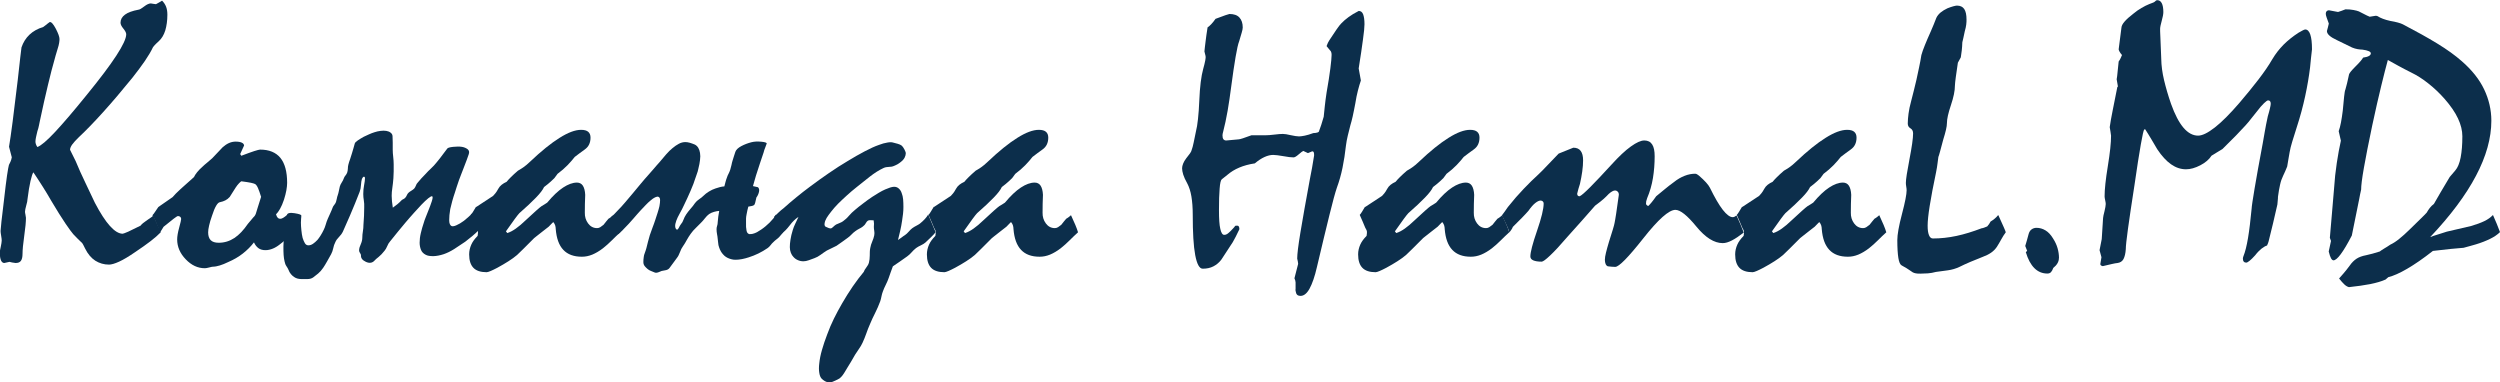 <svg xmlns="http://www.w3.org/2000/svg" id="Layer_2" data-name="Layer 2" viewBox="0 0 263.03 40.2"><defs><style>      .cls-1 {        isolation: isolate;      }      .cls-2 {        fill: #0c2e4b;      }    </style></defs><g id="Layer_1-2" data-name="Layer 1"><g class="cls-1"><path class="cls-2" d="M16.11,22.64c.53,1.13,.8,1.73,.8,1.8-.26,.27-.61,.58-1.05,.92-.44,.34-.98,.72-1.62,1.15-.68,.47-1.25,.81-1.71,1.02-.46,.21-.82,.31-1.06,.31-.53,0-1.01-.14-1.44-.41-.42-.27-.79-.7-1.08-1.29-.04-.08-.08-.17-.13-.26-.05-.1-.1-.2-.17-.3-.33-.31-.64-.62-.94-.94-.14-.16-.42-.53-.82-1.12-.4-.59-.91-1.4-1.52-2.43-.27-.48-.57-.97-.88-1.46s-.64-1-.98-1.5c-.09,.13-.19,.43-.3,.91-.11,.48-.22,1.12-.32,1.94,0,.13-.04,.34-.13,.64-.08,.3-.13,.52-.13,.66,0,.07,.02,.17,.05,.32,.03,.15,.05,.26,.05,.32,0,.42-.06,1.05-.18,1.89s-.18,1.48-.18,1.89c0,.34-.06,.59-.17,.74-.11,.16-.3,.23-.56,.23-.27-.03-.49-.07-.64-.12-.2,.05-.38,.09-.55,.12-.14,0-.26-.09-.34-.26-.08-.18-.13-.45-.13-.83,0-.13,.03-.34,.1-.62,.06-.29,.1-.51,.1-.66,0-.1-.02-.27-.06-.5s-.06-.39-.06-.5,.03-.43,.09-.98,.15-1.33,.28-2.36c.12-1.05,.22-1.89,.31-2.5,.09-.61,.16-.98,.2-1.11,.04-.09,.09-.2,.16-.33,.06-.13,.11-.29,.14-.47l-.29-1.11c.1-.6,.23-1.48,.38-2.65,.15-1.17,.33-2.63,.54-4.4,.12-1.04,.21-1.85,.27-2.42,.06-.57,.1-.9,.12-.98,.18-.53,.46-.98,.84-1.34,.38-.36,.86-.63,1.45-.81,.08-.05,.17-.12,.28-.21,.11-.09,.24-.2,.4-.31,.17-.03,.38,.21,.64,.7,.26,.5,.39,.86,.39,1.09,0,.1-.01,.24-.04,.42-.03,.18-.08,.38-.16,.62-.09,.29-.16,.52-.21,.7-.05,.18-.08,.31-.1,.37-.21,.72-.44,1.61-.7,2.7-.26,1.08-.55,2.36-.86,3.83-.03,.12-.06,.26-.09,.44-.03,.18-.09,.39-.17,.63-.05,.22-.1,.42-.14,.61s-.06,.34-.06,.47c0,.17,.06,.36,.2,.57,.39-.14,1.02-.68,1.88-1.6s1.97-2.22,3.32-3.89c1.38-1.69,2.42-3.07,3.11-4.13,.69-1.06,1.04-1.81,1.04-2.24,0-.16-.1-.35-.3-.6-.2-.24-.3-.45-.3-.62,0-.34,.16-.62,.47-.85,.31-.23,.79-.4,1.42-.52,.13-.01,.33-.13,.6-.34,.27-.21,.51-.32,.7-.32,.19,.04,.38,.06,.54,.08,.22-.12,.44-.24,.64-.37,.2,.2,.34,.41,.43,.65s.13,.52,.13,.83c0,.62-.08,1.17-.22,1.65-.15,.48-.38,.86-.69,1.14-.09,.08-.19,.17-.29,.27-.1,.1-.21,.22-.31,.35-.21,.44-.5,.93-.86,1.46-.37,.53-.8,1.12-1.31,1.76-1.12,1.38-2.15,2.59-3.09,3.63s-1.78,1.91-2.54,2.62c-.31,.3-.55,.56-.7,.77s-.23,.4-.23,.56c.22,.43,.42,.83,.59,1.19,.31,.75,.64,1.49,.99,2.21,.34,.72,.69,1.44,1.03,2.17,.57,1.09,1.1,1.91,1.59,2.45s.93,.81,1.34,.81c.06,0,.26-.08,.59-.22,.33-.15,.75-.36,1.29-.63,.12-.17,.37-.37,.75-.62,.38-.24,.58-.4,.6-.48Z"></path><path class="cls-2" d="M16.04,22.64c.09-.09,.19-.21,.28-.36s.21-.32,.34-.5l1.5-1.04c.18-.22,.46-.5,.84-.85,.38-.34,.85-.76,1.41-1.26,.06-.14,.17-.31,.32-.5,.15-.19,.33-.37,.54-.56,.18-.17,.36-.33,.55-.48,.18-.15,.35-.3,.51-.44,.2-.2,.38-.39,.56-.59s.35-.38,.54-.57c.21-.18,.42-.33,.64-.43,.22-.1,.46-.16,.72-.16,.29,0,.5,.04,.65,.11,.15,.07,.23,.17,.24,.3-.13,.3-.27,.6-.41,.9l.12,.18c.57-.22,1.02-.38,1.35-.49,.33-.1,.53-.16,.62-.16,.95,0,1.66,.29,2.14,.87,.47,.58,.71,1.46,.71,2.63,0,.22-.03,.48-.08,.78-.05,.3-.14,.62-.25,.98-.13,.39-.27,.72-.42,.98-.15,.26-.29,.45-.42,.57,.05,.17,.11,.29,.18,.36,.06,.07,.15,.11,.25,.11s.21-.03,.32-.1c.11-.07,.24-.16,.4-.29,.13,.29,.26,.58,.38,.89,.12,.31,.25,.61,.38,.91-.23,.21-.46,.41-.68,.61-.22,.2-.46,.38-.7,.57-.3,.25-.58,.43-.85,.54-.27,.11-.53,.17-.79,.17-.3,0-.55-.07-.74-.21s-.35-.34-.47-.61c-.33,.43-.72,.82-1.18,1.18-.46,.36-.97,.65-1.53,.89-.33,.16-.62,.28-.89,.36-.27,.08-.51,.13-.73,.13-.07,0-.19,.03-.38,.08-.19,.05-.34,.08-.46,.08-.74,0-1.41-.31-2.01-.94-.6-.62-.9-1.32-.9-2.09,0-.31,.07-.73,.21-1.24,.14-.51,.21-.82,.21-.91s-.03-.17-.09-.22-.14-.09-.24-.09c-.07,0-.22,.1-.47,.29-.25,.2-.6,.48-1.05,.84-.04,.05-.08,.13-.14,.23-.05,.1-.14,.22-.25,.35-.1-.3-.22-.6-.35-.91s-.27-.6-.43-.89Zm9.39-3.57c-.07,.01-.16,.08-.28,.21-.12,.12-.24,.28-.36,.46-.18,.3-.39,.62-.62,.98-.14,.16-.3,.28-.46,.36-.16,.08-.35,.15-.56,.19-.13,.01-.27,.14-.41,.38-.14,.24-.29,.59-.43,1.04-.14,.4-.25,.75-.31,1.04-.07,.29-.1,.53-.1,.72,0,.36,.09,.64,.27,.82,.18,.18,.46,.27,.84,.27,.6,0,1.15-.17,1.65-.5,.5-.33,.97-.83,1.42-1.49,.21-.25,.4-.48,.59-.7,.1-.08,.19-.21,.25-.38,.06-.18,.13-.39,.2-.65l.35-1.11c-.12-.39-.23-.7-.33-.93-.1-.23-.21-.37-.31-.42-.07-.04-.21-.08-.43-.13-.22-.05-.54-.09-.96-.15Z"></path><path class="cls-2" d="M50.43,24.16c-.23,.23-.48,.46-.73,.67s-.5,.41-.75,.6c-.39,.27-.78,.53-1.16,.77-.38,.24-.75,.42-1.1,.54-.39,.13-.76,.2-1.1,.21-.35,0-.62-.04-.81-.15-.23-.12-.4-.29-.49-.52-.09-.23-.14-.48-.14-.75,0-.31,.04-.65,.13-1.02,.08-.36,.19-.72,.3-1.05,.05-.18,.12-.38,.21-.6,.09-.21,.18-.43,.25-.63,.16-.39,.29-.74,.39-1.05,.1-.31,.12-.49,.04-.53-.07-.03-.2,.05-.41,.21-.21,.17-.45,.4-.72,.68-.23,.25-.5,.53-.79,.86s-.59,.66-.89,1.02c-.23,.27-.5,.59-.78,.94-.29,.35-.57,.7-.84,1.04-.12,.13-.22,.3-.3,.5-.08,.2-.18,.36-.28,.48-.21,.27-.42,.49-.62,.65-.21,.16-.35,.29-.43,.38-.23,.26-.54,.31-.91,.14s-.54-.4-.52-.68c0-.08-.03-.16-.1-.25-.07-.09-.1-.19-.1-.29,.01-.2,.07-.41,.18-.64,.1-.23,.16-.46,.16-.68,0-.21,.02-.43,.06-.66s.06-.47,.06-.7c.03-.31,.04-.62,.06-.94,.01-.31,.02-.61,.02-.9,.01-.25,0-.49-.04-.72s-.06-.46-.06-.68c0-.33,.03-.64,.09-.94s.09-.54,.09-.72c0-.1-.04-.16-.11-.16s-.14,.08-.21,.23c-.05,.16-.08,.37-.1,.63-.01,.27-.06,.51-.14,.73-.14,.38-.3,.78-.48,1.21s-.36,.86-.54,1.29c-.12,.27-.24,.55-.37,.84-.13,.29-.25,.57-.37,.84-.1,.21-.24,.4-.42,.58s-.3,.35-.38,.54c-.1,.2-.18,.41-.22,.64-.05,.23-.12,.44-.22,.62-.13,.23-.27,.49-.42,.75-.15,.27-.29,.5-.42,.69-.16,.23-.33,.43-.52,.59-.19,.16-.36,.29-.52,.41s-.37,.18-.63,.18h-.63c-.13,0-.26-.02-.39-.05-.13-.03-.25-.09-.37-.17s-.23-.18-.33-.3-.2-.28-.27-.48c-.04-.09-.1-.21-.2-.35s-.16-.31-.2-.51c-.05-.2-.08-.42-.1-.68s-.02-.55-.02-.88c0-.25,.02-.53,.06-.84s.07-.64,.1-1c.01-.22,.04-.46,.08-.7s.08-.5,.12-.76c.04-.22,.31-.29,.81-.21s.74,.17,.71,.26c0,.08,0,.18-.02,.31-.01,.13-.02,.27-.02,.43,0,.23,.02,.5,.05,.8,.03,.3,.07,.57,.13,.8,.07,.22,.15,.41,.24,.56s.22,.22,.36,.22c.17,0,.33-.05,.49-.16s.31-.24,.47-.41c.1-.12,.21-.27,.33-.46s.23-.39,.33-.6c.08-.16,.15-.34,.21-.55s.13-.42,.22-.62c.09-.2,.18-.39,.27-.6,.09-.2,.18-.4,.25-.6,.03-.08,.08-.17,.17-.27,.08-.1,.14-.2,.17-.29,.04-.12,.07-.24,.09-.36s.05-.24,.09-.34c.05-.14,.09-.29,.12-.45s.06-.31,.1-.47c.04-.14,.11-.29,.21-.44s.17-.29,.21-.42c.04-.12,.1-.22,.18-.31s.14-.2,.18-.31,.06-.25,.07-.41c0-.16,.02-.29,.05-.41,.05-.2,.11-.39,.19-.6,.07-.2,.13-.4,.19-.6,.05-.18,.1-.36,.16-.54,.05-.18,.1-.34,.14-.5,.03-.09,.14-.2,.33-.33s.4-.25,.61-.37c.16-.08,.34-.16,.54-.25,.2-.09,.4-.17,.6-.23,.2-.07,.41-.11,.63-.14s.43-.03,.6,0c.17,.03,.32,.08,.45,.18s.2,.21,.21,.37c.01,.2,.02,.42,.02,.67v.77c0,.23,.02,.48,.05,.74,.03,.26,.05,.52,.05,.78,0,.34,0,.59,0,.76,0,.17-.02,.41-.03,.72-.03,.35-.06,.68-.11,1-.05,.31-.07,.59-.07,.84,0,.36,.04,.78,.12,1.25,.36-.25,.66-.5,.9-.76,.04-.05,.1-.09,.19-.13s.17-.09,.23-.17c.05-.05,.1-.13,.15-.24s.1-.2,.17-.26c.08-.08,.18-.15,.3-.22,.12-.07,.22-.15,.3-.22,.08-.09,.14-.2,.19-.33,.04-.13,.11-.23,.19-.31,.12-.14,.24-.28,.36-.42,.12-.14,.26-.28,.42-.44,.21-.23,.42-.45,.62-.63s.41-.41,.6-.65c.26-.31,.46-.57,.61-.78s.32-.43,.5-.66c.05-.08,.26-.14,.62-.18s.67-.04,.92,0c.23,.04,.43,.12,.6,.25,.16,.13,.2,.31,.11,.55-.04,.12-.11,.31-.21,.59s-.22,.59-.36,.94c-.05,.14-.12,.32-.21,.54-.08,.21-.17,.43-.24,.63-.08,.23-.16,.47-.24,.71-.08,.24-.15,.44-.19,.6-.1,.3-.2,.6-.28,.9-.08,.3-.15,.58-.21,.84-.08,.46-.11,.85-.11,1.17,0,.33,.09,.53,.24,.61,.1,.05,.28,.03,.52-.08,.24-.1,.5-.26,.79-.47,.14-.12,.29-.24,.45-.38s.3-.28,.43-.42l.8,1.76Z"></path><path class="cls-2" d="M50.1,21.78l1.78-1.17c.06-.07,.14-.15,.23-.26,.09-.11,.2-.27,.31-.48,.09-.17,.21-.31,.36-.43,.15-.12,.32-.22,.52-.31,.1-.13,.25-.29,.45-.49s.44-.42,.74-.68c.14-.08,.33-.19,.55-.34,.22-.15,.46-.35,.72-.6,1.18-1.12,2.22-1.96,3.12-2.52,.89-.56,1.64-.84,2.26-.84,.34,0,.59,.07,.75,.21,.16,.14,.24,.34,.24,.61s-.05,.51-.15,.72-.25,.38-.46,.53c-.33,.23-.68,.5-1.05,.78-.21,.27-.46,.56-.76,.87-.3,.31-.65,.61-1.05,.91-.13,.17-.24,.32-.33,.45-.07,.07-.19,.18-.37,.35-.18,.17-.42,.36-.72,.59-.13,.29-.41,.66-.85,1.11-.44,.46-1.02,1-1.75,1.64-.09,.09-.25,.3-.49,.62s-.54,.75-.92,1.29l.14,.18c.29-.09,.59-.25,.9-.47s.66-.51,1.04-.88c.44-.4,.8-.73,1.08-.99,.28-.25,.48-.42,.6-.5,.09-.05,.18-.1,.27-.16,.09-.05,.2-.12,.31-.2,.6-.72,1.16-1.25,1.68-1.59,.52-.34,1-.52,1.45-.52,.27,0,.48,.11,.62,.32,.14,.21,.23,.54,.25,.97-.03,.65-.04,1.28-.04,1.88-.01,.42,.1,.79,.34,1.12,.24,.33,.56,.5,.95,.5,.12,0,.23-.03,.34-.1,.11-.07,.22-.15,.34-.25,.09-.12,.18-.23,.26-.33,.08-.1,.17-.21,.26-.31,.05-.03,.13-.07,.22-.14s.19-.14,.28-.23c.18,.39,.33,.73,.46,1.03,.12,.29,.22,.55,.28,.77-.3,.27-.6,.56-.89,.85s-.6,.57-.93,.83c-.39,.3-.77,.52-1.13,.67-.37,.15-.73,.22-1.09,.22-.85,0-1.5-.24-1.95-.72-.46-.48-.72-1.21-.8-2.19,0-.12-.02-.24-.05-.36-.03-.12-.1-.25-.21-.38-.07,.07-.14,.13-.21,.21s-.17,.17-.27,.28c-.17,.13-.38,.29-.63,.49s-.55,.43-.89,.7c-.46,.47-.84,.85-1.15,1.15s-.53,.51-.66,.64c-.26,.22-.56,.44-.91,.66-.35,.22-.73,.45-1.16,.68-.27,.14-.51,.26-.7,.34s-.34,.13-.43,.13c-.62,0-1.09-.15-1.39-.46s-.45-.78-.45-1.42c0-.35,.08-.69,.22-1.01s.37-.63,.67-.93c.03-.17,.04-.31,.04-.41,0-.07-.02-.13-.05-.21-.03-.07-.08-.15-.13-.24-.08-.18-.17-.39-.26-.62s-.21-.47-.32-.73c.05-.05,.13-.15,.22-.3s.21-.33,.34-.56Z"></path><path class="cls-2" d="M82.42,24.39c-.08,.13-.14,.22-.2,.27-.05,.05-.14,.15-.25,.29-.08,.08-.17,.16-.28,.24-.11,.08-.22,.18-.32,.28-.1,.09-.21,.2-.3,.33s-.21,.23-.32,.31c-.3,.21-.62,.39-.96,.56-.34,.16-.67,.3-1,.4-.23,.08-.48,.14-.72,.19-.25,.05-.48,.07-.7,.07-.16,0-.3-.02-.44-.06s-.26-.08-.38-.14-.23-.13-.33-.22c-.1-.1-.2-.2-.27-.3s-.15-.23-.21-.37-.11-.29-.15-.45c-.01-.09-.03-.2-.04-.32-.01-.12-.03-.24-.04-.36-.01-.16-.04-.32-.07-.48-.03-.16-.05-.33-.05-.52,0-.12,.02-.23,.06-.35s.06-.23,.06-.35c.01-.2,.03-.4,.06-.61,.03-.21,.06-.41,.1-.61-.17,.01-.35,.05-.54,.1-.19,.05-.36,.13-.52,.23-.16,.12-.3,.26-.43,.43-.13,.17-.27,.33-.43,.49-.16,.17-.34,.35-.54,.54-.2,.19-.38,.39-.54,.62-.14,.2-.28,.41-.4,.63-.12,.23-.26,.46-.42,.69-.12,.16-.22,.36-.31,.61-.09,.25-.2,.46-.33,.62-.1,.13-.23,.31-.39,.53s-.29,.4-.39,.53c-.1,.13-.27,.21-.51,.24s-.41,.08-.53,.15c-.2,.09-.36,.12-.48,.08-.12-.04-.27-.1-.44-.18-.12-.04-.23-.11-.35-.21s-.21-.2-.27-.27c-.1-.12-.16-.26-.16-.44s.01-.35,.04-.54c.01-.13,.05-.28,.12-.45,.06-.17,.12-.33,.16-.49,.05-.22,.11-.45,.17-.68s.12-.46,.19-.68c.09-.27,.19-.54,.29-.81,.1-.27,.2-.52,.27-.75,.09-.27,.18-.54,.26-.8,.08-.26,.15-.49,.19-.68,.05-.26,.07-.48,.07-.65,0-.18-.06-.29-.17-.34-.08-.04-.2-.02-.35,.05s-.32,.19-.49,.34c-.16,.13-.33,.29-.51,.48-.18,.19-.37,.38-.55,.58-.1,.12-.22,.25-.35,.39-.13,.14-.26,.29-.39,.45-.16,.18-.32,.37-.5,.56s-.34,.36-.5,.52c-.1,.12-.21,.22-.32,.32-.11,.1-.21,.18-.28,.24l-.78-1.78c.12-.09,.24-.2,.36-.32s.25-.26,.38-.4c.23-.23,.49-.51,.76-.83s.55-.64,.82-.97,.55-.66,.83-1c.28-.34,.56-.66,.83-.96,.18-.21,.37-.42,.56-.64,.19-.22,.37-.44,.56-.64,.25-.3,.49-.59,.73-.86,.24-.27,.46-.49,.65-.64,.23-.2,.46-.35,.68-.47,.22-.12,.45-.18,.68-.18,.14,0,.3,.02,.47,.07,.17,.05,.34,.11,.53,.19,.16,.08,.28,.2,.37,.35,.09,.16,.15,.33,.18,.53,.04,.22,.04,.47,0,.75-.03,.28-.09,.58-.17,.89-.04,.21-.1,.43-.19,.65-.08,.23-.17,.46-.24,.69-.05,.16-.11,.33-.19,.51-.07,.18-.14,.35-.21,.51-.1,.23-.21,.48-.33,.74s-.23,.51-.35,.74c-.13,.29-.28,.58-.45,.88-.17,.3-.29,.56-.37,.78-.09,.25-.13,.45-.11,.62s.08,.27,.19,.32c.08-.03,.14-.1,.2-.22,.05-.12,.12-.24,.21-.36,.12-.13,.21-.29,.27-.47,.06-.18,.16-.37,.29-.57,.12-.18,.27-.37,.45-.58,.18-.2,.34-.4,.47-.6,.12-.16,.26-.29,.44-.41s.32-.23,.44-.35c.17-.17,.36-.32,.59-.46,.22-.14,.45-.24,.68-.32,.14-.05,.3-.1,.46-.14,.16-.04,.32-.07,.48-.08,.04-.16,.08-.31,.12-.46s.08-.3,.14-.44c.05-.16,.11-.31,.19-.45,.07-.14,.13-.28,.17-.41,.05-.16,.09-.32,.13-.49,.03-.17,.07-.32,.11-.45,.04-.16,.09-.32,.15-.48s.11-.32,.15-.46c.08-.22,.29-.42,.63-.6,.34-.18,.69-.31,1.04-.4,.3-.08,.65-.1,1.06-.06s.6,.11,.56,.21c-.04,.13-.09,.27-.16,.43-.07,.16-.12,.32-.16,.49-.12,.36-.25,.76-.4,1.19-.15,.43-.28,.84-.4,1.23-.05,.2-.11,.39-.17,.59s-.11,.37-.15,.53c.08,.01,.25,.05,.53,.12,.12,.12,.15,.28,.1,.5-.05,.21-.14,.41-.27,.58-.09,.47-.17,.73-.23,.78-.08,.08-.29,.14-.62,.18-.04,.17-.07,.3-.1,.4-.03,.1-.05,.23-.08,.4-.04,.2-.06,.35-.06,.47v.41c-.01,.33,0,.6,.05,.83,.04,.23,.15,.35,.3,.38,.09,.01,.21,0,.35-.03,.14-.03,.29-.09,.45-.17,.14-.08,.29-.17,.45-.28s.31-.22,.45-.34c.14-.12,.29-.25,.43-.39,.14-.14,.27-.29,.39-.43,.08-.1,.13-.17,.16-.21,.03-.03,.06-.1,.12-.21l.78,1.82Z"></path><path class="cls-2" d="M98.48,24.38c-.14,.18-.31,.37-.51,.56s-.4,.38-.61,.58c-.12,.1-.27,.2-.47,.29s-.37,.19-.51,.29c-.18,.14-.34,.3-.48,.46s-.29,.3-.46,.42c-.27,.2-.54,.38-.81,.57-.27,.18-.5,.34-.69,.47-.08,.2-.15,.39-.22,.6-.07,.2-.14,.4-.21,.6-.08,.23-.18,.48-.31,.73-.13,.25-.23,.49-.31,.71-.07,.17-.11,.34-.15,.53-.03,.18-.08,.35-.13,.51-.16,.43-.34,.84-.54,1.24-.2,.4-.38,.77-.52,1.12-.16,.35-.29,.7-.41,1.04s-.25,.66-.39,.96c-.1,.22-.23,.44-.38,.65-.15,.21-.28,.41-.4,.6-.16,.27-.3,.53-.44,.76s-.26,.44-.38,.62-.22,.36-.32,.53-.21,.31-.32,.43c-.1,.12-.23,.21-.39,.28s-.28,.13-.37,.17c-.23,.12-.46,.15-.67,.11s-.42-.17-.62-.36c-.13-.13-.22-.34-.26-.62-.05-.29-.05-.62,0-1.02,.04-.4,.13-.87,.28-1.39,.15-.52,.33-1.07,.56-1.66,.2-.55,.43-1.09,.7-1.64s.56-1.08,.86-1.6c.35-.61,.72-1.2,1.11-1.77s.78-1.08,1.17-1.55c.04-.13,.13-.28,.26-.45s.23-.34,.28-.51c.06-.23,.09-.49,.09-.76,0-.27,0-.53,.05-.78,.04-.23,.11-.47,.21-.69s.17-.45,.21-.65c.03-.16,.03-.32,0-.48-.03-.16-.04-.3-.04-.42,.03-.21,.02-.44-.02-.68-.3-.03-.49-.02-.57,.02-.1,.05-.19,.15-.26,.28-.07,.14-.18,.26-.32,.36-.1,.08-.23,.16-.38,.23-.15,.08-.28,.16-.4,.25-.14,.1-.28,.22-.4,.35-.12,.13-.26,.25-.4,.35-.18,.13-.38,.27-.58,.42-.2,.15-.4,.29-.6,.42-.14,.08-.31,.16-.51,.25s-.37,.18-.51,.25c-.25,.16-.47,.31-.67,.46-.2,.15-.41,.26-.63,.34-.2,.08-.39,.15-.6,.22-.2,.07-.39,.11-.56,.11-.21,0-.41-.04-.6-.13-.19-.08-.34-.2-.46-.34-.1-.1-.19-.24-.26-.42-.07-.18-.11-.37-.11-.6s.02-.49,.07-.79c.04-.31,.13-.64,.24-1.01,.06-.21,.15-.43,.26-.66,.11-.23,.22-.48,.34-.72-.33,.21-.63,.5-.92,.89-.29,.38-.57,.67-.86,.87l-.78-1.78c.14-.14,.3-.29,.47-.45s.34-.31,.53-.45c.4-.36,.84-.74,1.32-1.13,.47-.39,.95-.76,1.42-1.11,.66-.5,1.34-.98,2.02-1.45s1.34-.89,1.98-1.27c.62-.38,1.22-.72,1.79-1.02s1.07-.53,1.51-.68c.31-.12,.6-.2,.86-.24,.26-.05,.47-.05,.62,0s.32,.08,.49,.13c.17,.05,.31,.11,.41,.19,.09,.08,.19,.21,.28,.39s.15,.32,.15,.41c0,.14-.04,.3-.12,.46s-.22,.32-.43,.48c-.08,.07-.18,.13-.3,.21-.12,.07-.26,.13-.4,.19-.16,.07-.34,.1-.54,.1s-.39,.04-.56,.12c-.47,.22-.94,.52-1.43,.9-.48,.38-.94,.74-1.37,1.09-.37,.29-.72,.59-1.06,.9-.35,.31-.65,.61-.93,.88-.26,.27-.5,.54-.7,.8-.21,.26-.37,.49-.49,.68-.12,.21-.19,.39-.21,.56-.03,.16,0,.28,.1,.36,.26,.13,.44,.19,.55,.18,.08-.01,.16-.07,.25-.16,.09-.09,.2-.18,.31-.25,.08-.04,.2-.09,.35-.15s.28-.12,.37-.19c.22-.16,.43-.34,.62-.57s.42-.44,.66-.64c.23-.2,.51-.42,.83-.66,.32-.25,.64-.48,.97-.7,.22-.14,.45-.29,.69-.43,.24-.14,.46-.26,.67-.35,.18-.08,.35-.14,.52-.2,.16-.05,.3-.08,.42-.08,.2,0,.36,.06,.5,.19s.24,.28,.3,.48c.08,.2,.13,.42,.15,.66s.03,.51,.03,.78c0,.23-.01,.48-.04,.73-.03,.25-.06,.5-.1,.73-.05,.36-.12,.72-.2,1.07s-.16,.67-.23,.96c.12-.08,.24-.17,.37-.26,.13-.1,.25-.19,.37-.26,.13-.09,.26-.21,.39-.36,.13-.15,.25-.27,.37-.36,.14-.1,.29-.19,.43-.26,.14-.07,.27-.15,.37-.22,.2-.16,.37-.32,.52-.48,.15-.16,.27-.32,.36-.48l.78,1.86Z"></path><path class="cls-2" d="M98.26,21.78l1.78-1.17c.06-.07,.14-.15,.23-.26,.09-.11,.2-.27,.31-.48,.09-.17,.21-.31,.36-.43,.15-.12,.32-.22,.52-.31,.1-.13,.25-.29,.45-.49s.44-.42,.74-.68c.14-.08,.33-.19,.55-.34,.22-.15,.46-.35,.72-.6,1.18-1.12,2.22-1.96,3.12-2.52,.89-.56,1.64-.84,2.26-.84,.34,0,.59,.07,.75,.21,.16,.14,.24,.34,.24,.61s-.05,.51-.15,.72-.25,.38-.46,.53c-.33,.23-.68,.5-1.05,.78-.21,.27-.46,.56-.76,.87-.3,.31-.65,.61-1.05,.91-.13,.17-.24,.32-.33,.45-.07,.07-.19,.18-.37,.35-.18,.17-.42,.36-.72,.59-.13,.29-.41,.66-.85,1.11-.44,.46-1.02,1-1.75,1.64-.09,.09-.25,.3-.49,.62s-.54,.75-.92,1.29l.14,.18c.29-.09,.59-.25,.9-.47s.66-.51,1.04-.88c.44-.4,.8-.73,1.08-.99,.28-.25,.48-.42,.6-.5,.09-.05,.18-.1,.27-.16,.09-.05,.2-.12,.31-.2,.6-.72,1.16-1.25,1.68-1.59,.52-.34,1-.52,1.45-.52,.27,0,.48,.11,.62,.32,.14,.21,.23,.54,.25,.97-.03,.65-.04,1.28-.04,1.88-.01,.42,.1,.79,.34,1.12,.24,.33,.56,.5,.95,.5,.12,0,.23-.03,.34-.1,.11-.07,.22-.15,.34-.25,.09-.12,.18-.23,.26-.33,.08-.1,.17-.21,.26-.31,.05-.03,.13-.07,.22-.14s.19-.14,.28-.23c.18,.39,.33,.73,.46,1.03,.12,.29,.22,.55,.28,.77-.3,.27-.6,.56-.89,.85s-.6,.57-.93,.83c-.39,.3-.77,.52-1.13,.67-.37,.15-.73,.22-1.09,.22-.85,0-1.5-.24-1.95-.72-.46-.48-.72-1.21-.8-2.19,0-.12-.02-.24-.05-.36-.03-.12-.1-.25-.21-.38-.07,.07-.14,.13-.21,.21s-.17,.17-.27,.28c-.17,.13-.38,.29-.63,.49s-.55,.43-.89,.7c-.46,.47-.84,.85-1.15,1.15s-.53,.51-.66,.64c-.26,.22-.56,.44-.91,.66-.35,.22-.73,.45-1.16,.68-.27,.14-.51,.26-.7,.34s-.34,.13-.43,.13c-.62,0-1.09-.15-1.39-.46s-.45-.78-.45-1.42c0-.35,.08-.69,.22-1.01s.37-.63,.67-.93c.03-.17,.04-.31,.04-.41,0-.07-.02-.13-.05-.21-.03-.07-.08-.15-.13-.24-.08-.18-.17-.39-.26-.62s-.21-.47-.32-.73c.05-.05,.13-.15,.22-.3s.21-.33,.34-.56Z"></path><path class="cls-2" d="M142.95,1.15c.22,0,.38,.12,.47,.36,.09,.24,.14,.59,.14,1.04,0,.3-.05,.84-.16,1.61-.1,.77-.25,1.79-.45,3.04l.23,1.27c-.1,.3-.21,.65-.31,1.05-.1,.4-.2,.85-.27,1.33-.1,.55-.2,1.01-.28,1.39s-.17,.68-.24,.92c-.1,.4-.2,.78-.28,1.12s-.15,.69-.19,1.03c-.09,.82-.21,1.6-.36,2.33-.15,.74-.35,1.44-.6,2.12-.17,.5-.43,1.44-.77,2.83s-.79,3.22-1.32,5.49c-.23,1.02-.5,1.78-.78,2.29s-.6,.76-.94,.76c-.17,0-.29-.04-.37-.12s-.13-.21-.16-.41c-.01-.07-.02-.14,0-.21,0-.08,0-.31,0-.68-.01-.14-.05-.29-.12-.43l.39-1.52c-.01-.17-.05-.35-.1-.55,0-.46,.11-1.38,.34-2.76,.23-1.39,.56-3.25,.99-5.58,.16-.77,.31-1.61,.45-2.52,0-.16-.01-.27-.04-.33-.03-.07-.08-.1-.16-.1-.14,.07-.29,.13-.45,.19l-.49-.23c-.08,.03-.24,.15-.48,.36-.24,.21-.42,.32-.54,.32-.25,0-.61-.04-1.08-.13-.48-.08-.83-.13-1.06-.13-.29,0-.59,.07-.92,.22-.33,.15-.66,.37-1.02,.67-.61,.09-1.16,.24-1.63,.44-.48,.2-.9,.46-1.26,.77-.18,.14-.38,.3-.59,.47-.1,.09-.18,.41-.22,.97-.05,.55-.07,1.31-.07,2.28,0,.89,.04,1.54,.14,1.96,.09,.42,.23,.63,.41,.63,.12,0,.22-.03,.31-.09,.09-.06,.2-.15,.33-.28,.08-.09,.17-.19,.27-.28,.1-.1,.19-.2,.25-.3l.16-.02c.09-.01,.16,.01,.21,.08,.04,.07,.07,.16,.07,.29-.13,.29-.26,.55-.38,.78-.12,.23-.23,.43-.32,.59-.4,.61-.8,1.22-1.19,1.82-.23,.31-.51,.55-.84,.72-.33,.17-.7,.25-1.13,.25-.35,0-.61-.48-.79-1.43-.18-.95-.26-2.37-.26-4.26,0-.73-.05-1.37-.14-1.91s-.24-1.01-.45-1.4c-.19-.34-.33-.64-.41-.9s-.12-.48-.12-.67c0-.14,.04-.31,.11-.49,.07-.18,.18-.36,.32-.55,.17-.21,.3-.38,.4-.52s.15-.25,.17-.34c.08-.21,.15-.48,.22-.82,.07-.34,.15-.73,.24-1.17,.08-.3,.15-.72,.21-1.27,.06-.55,.11-1.2,.14-1.97,.06-1.46,.2-2.56,.41-3.32,.21-.75,.29-1.2,.25-1.35l-.12-.49c.03-.27,.06-.62,.12-1.05,.05-.43,.12-.92,.21-1.48,.12-.08,.25-.19,.39-.34,.14-.15,.29-.33,.45-.56,.9-.34,1.39-.51,1.46-.51,.47,0,.82,.12,1.05,.37s.35,.6,.35,1.05c0,.13-.04,.31-.11,.55-.07,.23-.16,.53-.26,.88-.12,.3-.24,.85-.38,1.66-.14,.81-.29,1.84-.46,3.11-.12,.91-.24,1.77-.38,2.57s-.3,1.55-.48,2.24c-.03,.09-.05,.2-.06,.33,0,.2,.03,.33,.1,.42,.06,.08,.16,.13,.29,.13,.48-.04,.92-.08,1.31-.12,.13,0,.58-.14,1.35-.43h1.5c.21,0,.51-.02,.91-.07,.4-.05,.69-.07,.89-.07,.18,0,.46,.04,.83,.13,.37,.08,.66,.13,.87,.13,.16,0,.36-.03,.61-.08,.25-.05,.55-.14,.9-.27,.17,0,.31-.02,.43-.06s.18-.1,.18-.18c.06-.17,.14-.38,.22-.62,.08-.25,.17-.53,.26-.86,.03-.3,.06-.66,.11-1.07,.04-.42,.11-.91,.19-1.46,.18-1.04,.32-1.89,.4-2.56,.08-.66,.13-1.13,.13-1.41,0-.1-.01-.2-.04-.29-.03-.09-.07-.16-.14-.21-.1-.12-.22-.26-.35-.43,.09-.26,.19-.46,.29-.61,.3-.46,.55-.84,.76-1.14,.21-.31,.38-.52,.51-.65,.21-.22,.46-.44,.75-.65s.64-.43,1.04-.63Z"></path><path class="cls-2" d="M143.63,21.78l1.78-1.17c.06-.07,.14-.15,.23-.26,.09-.11,.2-.27,.31-.48,.09-.17,.21-.31,.36-.43,.15-.12,.32-.22,.52-.31,.1-.13,.25-.29,.45-.49s.44-.42,.74-.68c.14-.08,.33-.19,.55-.34,.22-.15,.46-.35,.72-.6,1.18-1.12,2.22-1.96,3.12-2.52,.89-.56,1.64-.84,2.26-.84,.34,0,.59,.07,.75,.21,.16,.14,.24,.34,.24,.61s-.05,.51-.15,.72-.25,.38-.46,.53c-.33,.23-.68,.5-1.05,.78-.21,.27-.46,.56-.76,.87-.3,.31-.65,.61-1.05,.91-.13,.17-.24,.32-.33,.45-.07,.07-.19,.18-.37,.35-.18,.17-.42,.36-.72,.59-.13,.29-.41,.66-.85,1.11-.44,.46-1.02,1-1.75,1.64-.09,.09-.25,.3-.49,.62s-.54,.75-.92,1.29l.14,.18c.29-.09,.59-.25,.9-.47s.66-.51,1.04-.88c.44-.4,.8-.73,1.08-.99,.28-.25,.48-.42,.6-.5,.09-.05,.18-.1,.27-.16,.09-.05,.2-.12,.31-.2,.6-.72,1.16-1.25,1.68-1.59,.52-.34,1-.52,1.45-.52,.27,0,.48,.11,.62,.32,.14,.21,.23,.54,.25,.97-.03,.65-.04,1.28-.04,1.88-.01,.42,.1,.79,.34,1.12,.24,.33,.56,.5,.95,.5,.12,0,.23-.03,.34-.1,.11-.07,.22-.15,.34-.25,.09-.12,.18-.23,.26-.33,.08-.1,.17-.21,.26-.31,.05-.03,.13-.07,.22-.14s.19-.14,.28-.23c.18,.39,.33,.73,.46,1.03,.12,.29,.22,.55,.28,.77-.3,.27-.6,.56-.89,.85s-.6,.57-.93,.83c-.39,.3-.77,.52-1.13,.67-.37,.15-.73,.22-1.09,.22-.85,0-1.5-.24-1.95-.72-.46-.48-.72-1.21-.8-2.19,0-.12-.02-.24-.05-.36-.03-.12-.1-.25-.21-.38-.07,.07-.14,.13-.21,.21s-.17,.17-.27,.28c-.17,.13-.38,.29-.63,.49s-.55,.43-.89,.7c-.46,.47-.84,.85-1.15,1.15s-.53,.51-.66,.64c-.26,.22-.56,.44-.91,.66-.35,.22-.73,.45-1.16,.68-.27,.14-.51,.26-.7,.34s-.34,.13-.43,.13c-.62,0-1.09-.15-1.39-.46s-.45-.78-.45-1.42c0-.35,.08-.69,.22-1.01s.37-.63,.67-.93c.03-.17,.04-.31,.04-.41,0-.07-.02-.13-.05-.21-.03-.07-.08-.15-.13-.24-.08-.18-.17-.39-.26-.62s-.21-.47-.32-.73c.05-.05,.13-.15,.22-.3s.21-.33,.34-.56Z"></path><path class="cls-2" d="M158.03,22.64c.08-.09,.17-.21,.27-.36,.1-.15,.22-.32,.35-.5,.57-.72,1.13-1.36,1.67-1.92s1.05-1.07,1.54-1.51c.25-.23,.55-.54,.9-.91,.35-.37,.76-.8,1.23-1.28,.47-.18,.98-.39,1.54-.62,.35,0,.61,.11,.78,.34,.17,.23,.25,.56,.25,.99,0,.36-.03,.76-.09,1.18s-.14,.86-.24,1.3c-.12,.35-.21,.69-.29,1.02,0,.09,.02,.16,.06,.21s.1,.07,.2,.07c.2-.09,.57-.42,1.13-.98,.56-.56,1.29-1.34,2.21-2.34,.78-.86,1.46-1.5,2.05-1.92s1.05-.63,1.41-.63c.38,0,.65,.14,.83,.42s.26,.69,.26,1.24c0,.79-.06,1.56-.18,2.29s-.32,1.44-.61,2.12c-.05,.13-.08,.24-.1,.33-.01,.09-.02,.18-.02,.25,0,.09,.08,.18,.23,.25,.1-.09,.22-.22,.36-.39s.3-.38,.48-.64c.3-.25,.6-.5,.9-.74,.3-.25,.62-.5,.98-.76,.36-.29,.73-.5,1.11-.65,.38-.15,.75-.22,1.11-.22,.07,0,.13,.02,.2,.06,.06,.04,.13,.08,.2,.14,.3,.26,.55,.5,.74,.71s.33,.4,.41,.56c.51,1.04,.96,1.82,1.36,2.33,.4,.51,.75,.77,1.04,.77,.07,0,.13-.02,.2-.05,.06-.03,.13-.08,.2-.13,.3,.64,.55,1.24,.76,1.8-.47,.36-.88,.64-1.25,.83s-.68,.28-.96,.28c-.9,0-1.82-.58-2.78-1.75-.96-1.17-1.69-1.75-2.2-1.75-.68,0-1.8,1-3.38,3-1.58,2-2.56,3-2.95,3-.2,0-.46-.02-.78-.06-.1-.04-.18-.12-.23-.24-.05-.12-.08-.27-.08-.44,0-.2,.04-.45,.12-.77s.18-.69,.31-1.12c.17-.55,.31-.98,.41-1.31,.1-.33,.16-.55,.18-.68,.04-.17,.09-.5,.17-1,.07-.5,.17-1.15,.28-1.97,0-.14-.04-.25-.12-.33s-.17-.12-.27-.12c-.09,0-.19,.03-.3,.09-.11,.06-.24,.15-.38,.28-.16,.17-.33,.34-.52,.51-.19,.17-.49,.41-.91,.72-.46,.52-.92,1.05-1.4,1.59-.48,.54-.96,1.08-1.46,1.63-.78,.91-1.4,1.58-1.87,2.02-.46,.44-.76,.65-.89,.65-.39,0-.69-.05-.89-.14s-.3-.23-.3-.41c0-.43,.23-1.33,.7-2.69s.7-2.32,.7-2.88c0-.09-.03-.17-.09-.22s-.13-.09-.23-.09c-.16,0-.34,.09-.56,.26s-.46,.45-.73,.83c-.18,.21-.41,.45-.67,.72-.26,.27-.58,.59-.96,.96-.04,.1-.09,.21-.16,.3-.06,.1-.14,.19-.21,.28-.05-.2-.14-.44-.27-.72s-.3-.64-.51-1.07Z"></path><path class="cls-2" d="M183.3,21.78l1.78-1.17c.06-.07,.14-.15,.23-.26,.09-.11,.2-.27,.31-.48,.09-.17,.21-.31,.36-.43,.15-.12,.32-.22,.52-.31,.1-.13,.25-.29,.45-.49s.44-.42,.74-.68c.14-.08,.33-.19,.55-.34,.22-.15,.46-.35,.72-.6,1.18-1.12,2.22-1.96,3.12-2.52,.89-.56,1.64-.84,2.26-.84,.34,0,.59,.07,.75,.21,.16,.14,.24,.34,.24,.61s-.05,.51-.15,.72-.25,.38-.46,.53c-.33,.23-.68,.5-1.05,.78-.21,.27-.46,.56-.76,.87-.3,.31-.65,.61-1.05,.91-.13,.17-.24,.32-.33,.45-.07,.07-.19,.18-.37,.35-.18,.17-.42,.36-.72,.59-.13,.29-.41,.66-.85,1.11-.44,.46-1.02,1-1.75,1.64-.09,.09-.25,.3-.49,.62s-.54,.75-.92,1.29l.14,.18c.29-.09,.59-.25,.9-.47s.66-.51,1.04-.88c.44-.4,.8-.73,1.08-.99,.28-.25,.48-.42,.6-.5,.09-.05,.18-.1,.27-.16,.09-.05,.2-.12,.31-.2,.6-.72,1.16-1.25,1.68-1.59,.52-.34,1-.52,1.45-.52,.27,0,.48,.11,.62,.32,.14,.21,.23,.54,.25,.97-.03,.65-.04,1.28-.04,1.88-.01,.42,.1,.79,.34,1.12,.24,.33,.56,.5,.95,.5,.12,0,.23-.03,.34-.1,.11-.07,.22-.15,.34-.25,.09-.12,.18-.23,.26-.33,.08-.1,.17-.21,.26-.31,.05-.03,.13-.07,.22-.14s.19-.14,.28-.23c.18,.39,.33,.73,.46,1.03,.12,.29,.22,.55,.28,.77-.3,.27-.6,.56-.89,.85s-.6,.57-.93,.83c-.39,.3-.77,.52-1.13,.67-.37,.15-.73,.22-1.09,.22-.85,0-1.5-.24-1.95-.72-.46-.48-.72-1.21-.8-2.19,0-.12-.02-.24-.05-.36-.03-.12-.1-.25-.21-.38-.07,.07-.14,.13-.21,.21s-.17,.17-.27,.28c-.17,.13-.38,.29-.63,.49s-.55,.43-.89,.7c-.46,.47-.84,.85-1.15,1.15s-.53,.51-.66,.64c-.26,.22-.56,.44-.91,.66-.35,.22-.73,.45-1.16,.68-.27,.14-.51,.26-.7,.34s-.34,.13-.43,.13c-.62,0-1.09-.15-1.39-.46s-.45-.78-.45-1.42c0-.35,.08-.69,.22-1.01s.37-.63,.67-.93c.03-.17,.04-.31,.04-.41,0-.07-.02-.13-.05-.21-.03-.07-.08-.15-.13-.24-.08-.18-.17-.39-.26-.62s-.21-.47-.32-.73c.05-.05,.13-.15,.22-.3s.21-.33,.34-.56Z"></path><path class="cls-2" d="M210.25,22.64c.52,1.13,.78,1.73,.78,1.8-.17,.23-.33,.48-.47,.74-.14,.26-.3,.53-.47,.8-.16,.23-.36,.44-.61,.61-.25,.17-.53,.31-.86,.43-.47,.18-.91,.36-1.33,.54-.42,.18-.79,.35-1.13,.52-.38,.18-.79,.3-1.22,.36-.44,.06-.86,.11-1.26,.17-.29,.08-.57,.13-.85,.15-.28,.02-.54,.03-.77,.03-.2,0-.36,0-.49-.03-.13-.02-.24-.06-.33-.11-.12-.08-.23-.16-.34-.23-.11-.08-.22-.15-.32-.21-.22-.13-.39-.23-.51-.29-.16-.09-.27-.35-.34-.78-.07-.43-.11-1.06-.11-1.88,0-.57,.16-1.49,.49-2.74,.33-1.25,.49-2.08,.49-2.5,0-.09-.01-.22-.04-.38-.03-.16-.04-.3-.04-.4,0-.36,.13-1.2,.38-2.49,.25-1.3,.38-2.2,.38-2.71,0-.25-.09-.43-.28-.54-.19-.11-.28-.28-.28-.5,0-.31,.03-.66,.08-1.05,.05-.39,.14-.82,.27-1.29,.1-.38,.2-.76,.29-1.14,.09-.38,.18-.76,.27-1.12,.09-.43,.19-.87,.28-1.31s.18-.87,.24-1.29c.08-.29,.2-.64,.37-1.05,.17-.42,.37-.89,.61-1.42,.12-.26,.22-.5,.31-.73,.09-.23,.19-.47,.29-.73,.1-.21,.25-.39,.45-.56,.2-.16,.44-.31,.72-.44,.23-.09,.44-.16,.62-.21,.18-.05,.31-.07,.37-.07,.35,0,.61,.12,.77,.36,.16,.24,.24,.61,.24,1.1,0,.16,0,.33-.03,.54s-.07,.43-.15,.69c-.05,.27-.1,.51-.15,.7-.05,.2-.08,.35-.11,.47-.01,.31-.03,.6-.06,.86-.03,.26-.06,.5-.1,.72-.08,.16-.18,.34-.31,.57-.09,.61-.17,1.12-.22,1.53s-.09,.7-.09,.87c0,.55-.14,1.23-.42,2.06-.28,.83-.42,1.46-.42,1.88,0,.18-.03,.42-.1,.71-.07,.29-.16,.64-.29,1.04-.14,.55-.26,.97-.34,1.27-.08,.3-.14,.48-.17,.55-.03,.2-.06,.42-.09,.68-.03,.26-.08,.57-.15,.92-.3,1.42-.52,2.59-.67,3.53-.15,.93-.22,1.63-.22,2.1,0,.43,.04,.76,.14,1,.09,.23,.23,.35,.41,.35,.82,0,1.65-.09,2.49-.27s1.71-.45,2.63-.8c.1-.01,.21-.04,.3-.08s.2-.08,.3-.12c.16-.18,.27-.35,.35-.51,.17-.1,.32-.21,.45-.32,.13-.11,.24-.22,.33-.34Z"></path><path class="cls-2" d="M216.62,27.17c0,.18-.05,.36-.15,.53s-.24,.33-.44,.49c-.07,.2-.15,.34-.24,.44s-.22,.15-.38,.15c-.53,0-.99-.19-1.37-.57-.38-.38-.68-.94-.9-1.68l.14-.14-.2-.51c.06-.21,.12-.41,.18-.61,.05-.2,.1-.39,.16-.59,.06-.25,.17-.43,.32-.54,.15-.11,.32-.17,.52-.17,.34,0,.65,.09,.95,.27s.56,.46,.79,.84c.22,.34,.38,.68,.48,1.03s.15,.69,.15,1.04Z"></path><path class="cls-2" d="M222.83,9.1c-.04-.26-.08-.53-.14-.82,0,.12,.02,.03,.06-.27s.09-.81,.16-1.54c.1-.14,.18-.27,.22-.38,.04-.11,.09-.21,.13-.3-.12-.14-.21-.26-.26-.36s-.09-.18-.09-.24c.1-.79,.2-1.55,.29-2.27,.01-.2,.13-.42,.34-.66s.51-.51,.89-.8c.3-.25,.59-.46,.88-.62,.29-.17,.56-.31,.82-.41,.35-.12,.56-.21,.62-.29,.06-.08,.14-.12,.21-.12,.21,0,.37,.1,.48,.31,.11,.21,.17,.52,.17,.94,0,.22-.06,.53-.17,.92-.11,.39-.17,.68-.17,.86,0,.08,0,.38,.03,.9s.05,1.27,.09,2.25c.01,.7,.11,1.45,.3,2.25,.19,.79,.43,1.62,.73,2.48,.4,1.12,.84,1.96,1.31,2.51,.47,.55,.98,.83,1.54,.83,.44,0,1.03-.29,1.76-.86s1.59-1.43,2.58-2.58c.76-.89,1.43-1.71,2.02-2.48s1.07-1.47,1.44-2.11c.34-.57,.74-1.09,1.19-1.54s.98-.87,1.56-1.25c.18-.1,.33-.19,.45-.25s.21-.1,.27-.1c.23,0,.41,.18,.53,.53s.18,.87,.18,1.56c-.08,.64-.14,1.27-.2,1.89-.12,.98-.29,1.99-.52,3.05s-.52,2.15-.89,3.28c-.18,.57-.34,1.07-.47,1.5-.13,.43-.22,.79-.27,1.09-.03,.17-.06,.38-.11,.63-.04,.25-.09,.55-.15,.89-.13,.33-.27,.65-.43,.98-.13,.26-.24,.57-.32,.94-.08,.36-.16,.79-.22,1.27,0,.09,0,.21-.02,.35s-.03,.29-.04,.45c-.3,1.33-.6,2.62-.92,3.87-.03,.12-.08,.27-.17,.45-.17,.05-.36,.16-.58,.33-.21,.17-.44,.4-.67,.7-.23,.26-.43,.45-.59,.58s-.27,.19-.35,.19c-.1,0-.19-.03-.25-.1-.07-.07-.1-.18-.1-.33,.01-.1,.03-.19,.06-.25,.18-.44,.34-1.08,.48-1.91s.26-1.86,.38-3.09c.01-.26,.12-.96,.31-2.11s.48-2.73,.86-4.77c.05-.33,.12-.73,.21-1.2,.08-.48,.19-1.02,.32-1.63,.09-.31,.17-.58,.22-.81s.09-.39,.09-.5c0-.13-.02-.22-.07-.28-.05-.06-.11-.09-.21-.09-.08,0-.22,.1-.43,.3s-.47,.5-.78,.91c-.18,.22-.37,.46-.56,.7-.19,.25-.39,.49-.6,.72-.35,.36-.68,.71-.98,1.04l-1.45,1.45c-.13,.08-.29,.18-.48,.29-.19,.12-.41,.25-.67,.41-.25,.39-.64,.73-1.18,1.01s-1.04,.42-1.5,.42c-.55,0-1.07-.17-1.57-.52s-.99-.88-1.46-1.59c-.21-.35-.41-.7-.62-1.05s-.42-.7-.65-1.05l-.1,.02c-.07,.08-.19,.61-.36,1.58s-.4,2.41-.67,4.3c-.3,1.94-.53,3.46-.68,4.57s-.23,1.82-.23,2.15c-.03,.44-.11,.78-.24,1.03s-.35,.38-.63,.42c-.14,.01-.35,.05-.61,.11-.26,.06-.57,.13-.94,.22-.07-.01-.12-.04-.18-.07-.05-.03-.08-.08-.08-.15l.12-.72-.2-.74c.08-.4,.16-.79,.23-1.17,.05-.78,.1-1.52,.14-2.21,.01-.14,.06-.38,.15-.72,.08-.34,.13-.59,.13-.76,0-.09-.02-.22-.06-.4s-.06-.31-.06-.4c0-.72,.11-1.78,.34-3.18,.23-1.41,.34-2.47,.34-3.2-.04-.3-.08-.6-.14-.9,.06-.47,.17-1.05,.31-1.76,.14-.7,.31-1.52,.49-2.46Z"></path><path class="cls-2" d="M262.29,22.62c.29,.64,.53,1.24,.74,1.8-.26,.26-.61,.5-1.04,.71-.43,.21-.93,.41-1.5,.58-.16,.04-.34,.09-.56,.16s-.46,.13-.73,.2c-.38,.03-.83,.07-1.36,.12-.53,.05-1.15,.12-1.87,.21-1.02,.8-1.92,1.42-2.71,1.88-.79,.46-1.45,.75-1.98,.88l-.29,.25c-.44,.2-.98,.35-1.61,.48-.63,.12-1.38,.23-2.24,.32-.16-.04-.32-.13-.48-.28-.16-.15-.35-.36-.56-.63,.13-.14,.29-.33,.49-.56,.2-.23,.41-.5,.64-.81,.2-.29,.43-.52,.69-.7,.27-.18,.61-.3,1.03-.38,.43-.09,.9-.22,1.43-.39,.13-.1,.29-.21,.48-.32,.19-.11,.4-.24,.63-.4,.3-.14,.61-.34,.94-.61,.33-.26,.68-.58,1.07-.96,.52-.51,.94-.92,1.25-1.22s.5-.5,.57-.58c.1-.18,.21-.35,.33-.5s.26-.29,.43-.42c.18-.31,.41-.71,.68-1.18s.6-1.03,.98-1.65c.06-.07,.15-.16,.24-.28s.21-.26,.34-.4c.26-.3,.45-.75,.57-1.37s.18-1.35,.18-2.23c0-.6-.15-1.22-.46-1.88s-.78-1.34-1.42-2.07c-.53-.6-1.1-1.14-1.7-1.61-.6-.48-1.2-.86-1.82-1.16-.47-.23-.91-.47-1.32-.69-.41-.23-.78-.43-1.12-.62-.18,.65-.41,1.55-.69,2.7-.28,1.15-.6,2.54-.95,4.18-.39,1.85-.68,3.34-.88,4.47s-.29,1.89-.29,2.29c-.08,.33-.14,.65-.2,.98l-.78,3.85c-.46,.89-.85,1.54-1.17,1.97s-.58,.64-.76,.64c-.09,0-.18-.08-.26-.22s-.16-.39-.24-.71l.24-1.11c-.04-.08-.08-.19-.12-.33,.08-.85,.15-1.7,.22-2.57,.07-.87,.14-1.73,.22-2.59,.06-.96,.16-1.87,.29-2.72,.13-.85,.27-1.63,.43-2.34l-.23-1c.09-.25,.17-.55,.24-.92,.07-.36,.13-.78,.19-1.25,.05-.6,.1-1.08,.14-1.46s.08-.63,.14-.77c.05-.17,.11-.38,.17-.64s.13-.57,.21-.94c.04-.14,.27-.42,.68-.83,.42-.41,.68-.72,.8-.93,.27-.04,.47-.09,.61-.17,.13-.07,.2-.17,.2-.28,0-.09-.08-.17-.22-.23-.15-.07-.38-.12-.67-.16-.14,0-.31-.02-.5-.05-.19-.03-.38-.09-.58-.17l-1.6-.78c-.34-.16-.6-.31-.78-.47s-.27-.32-.27-.49c.08-.26,.14-.52,.2-.78-.09-.26-.17-.47-.23-.64-.06-.17-.09-.3-.09-.39,0-.12,.03-.21,.09-.27s.14-.1,.24-.1c.36,.07,.68,.12,.96,.18,.13-.04,.26-.08,.39-.13,.13-.05,.26-.09,.39-.15,.31,0,.59,.02,.84,.07,.25,.05,.44,.09,.57,.15,.18,.09,.37,.19,.57,.29s.38,.2,.57,.27c.16-.03,.36-.06,.62-.1,.08,0,.15,.01,.21,.04,.16,.1,.34,.2,.57,.28,.22,.08,.47,.16,.76,.22,.31,.05,.58,.11,.8,.17,.22,.06,.4,.12,.53,.19,1.38,.72,2.59,1.39,3.62,2.02s1.89,1.25,2.57,1.85c1.07,.93,1.86,1.92,2.36,2.97s.76,2.16,.76,3.3c0,1.82-.54,3.76-1.62,5.8-1.08,2.05-2.69,4.2-4.82,6.45,.18-.08,.42-.16,.72-.25,.3-.09,.64-.2,1.04-.33,.82-.18,1.67-.38,2.54-.59,.55-.16,1.01-.33,1.39-.51,.38-.18,.68-.4,.92-.65Z"></path></g></g></svg>